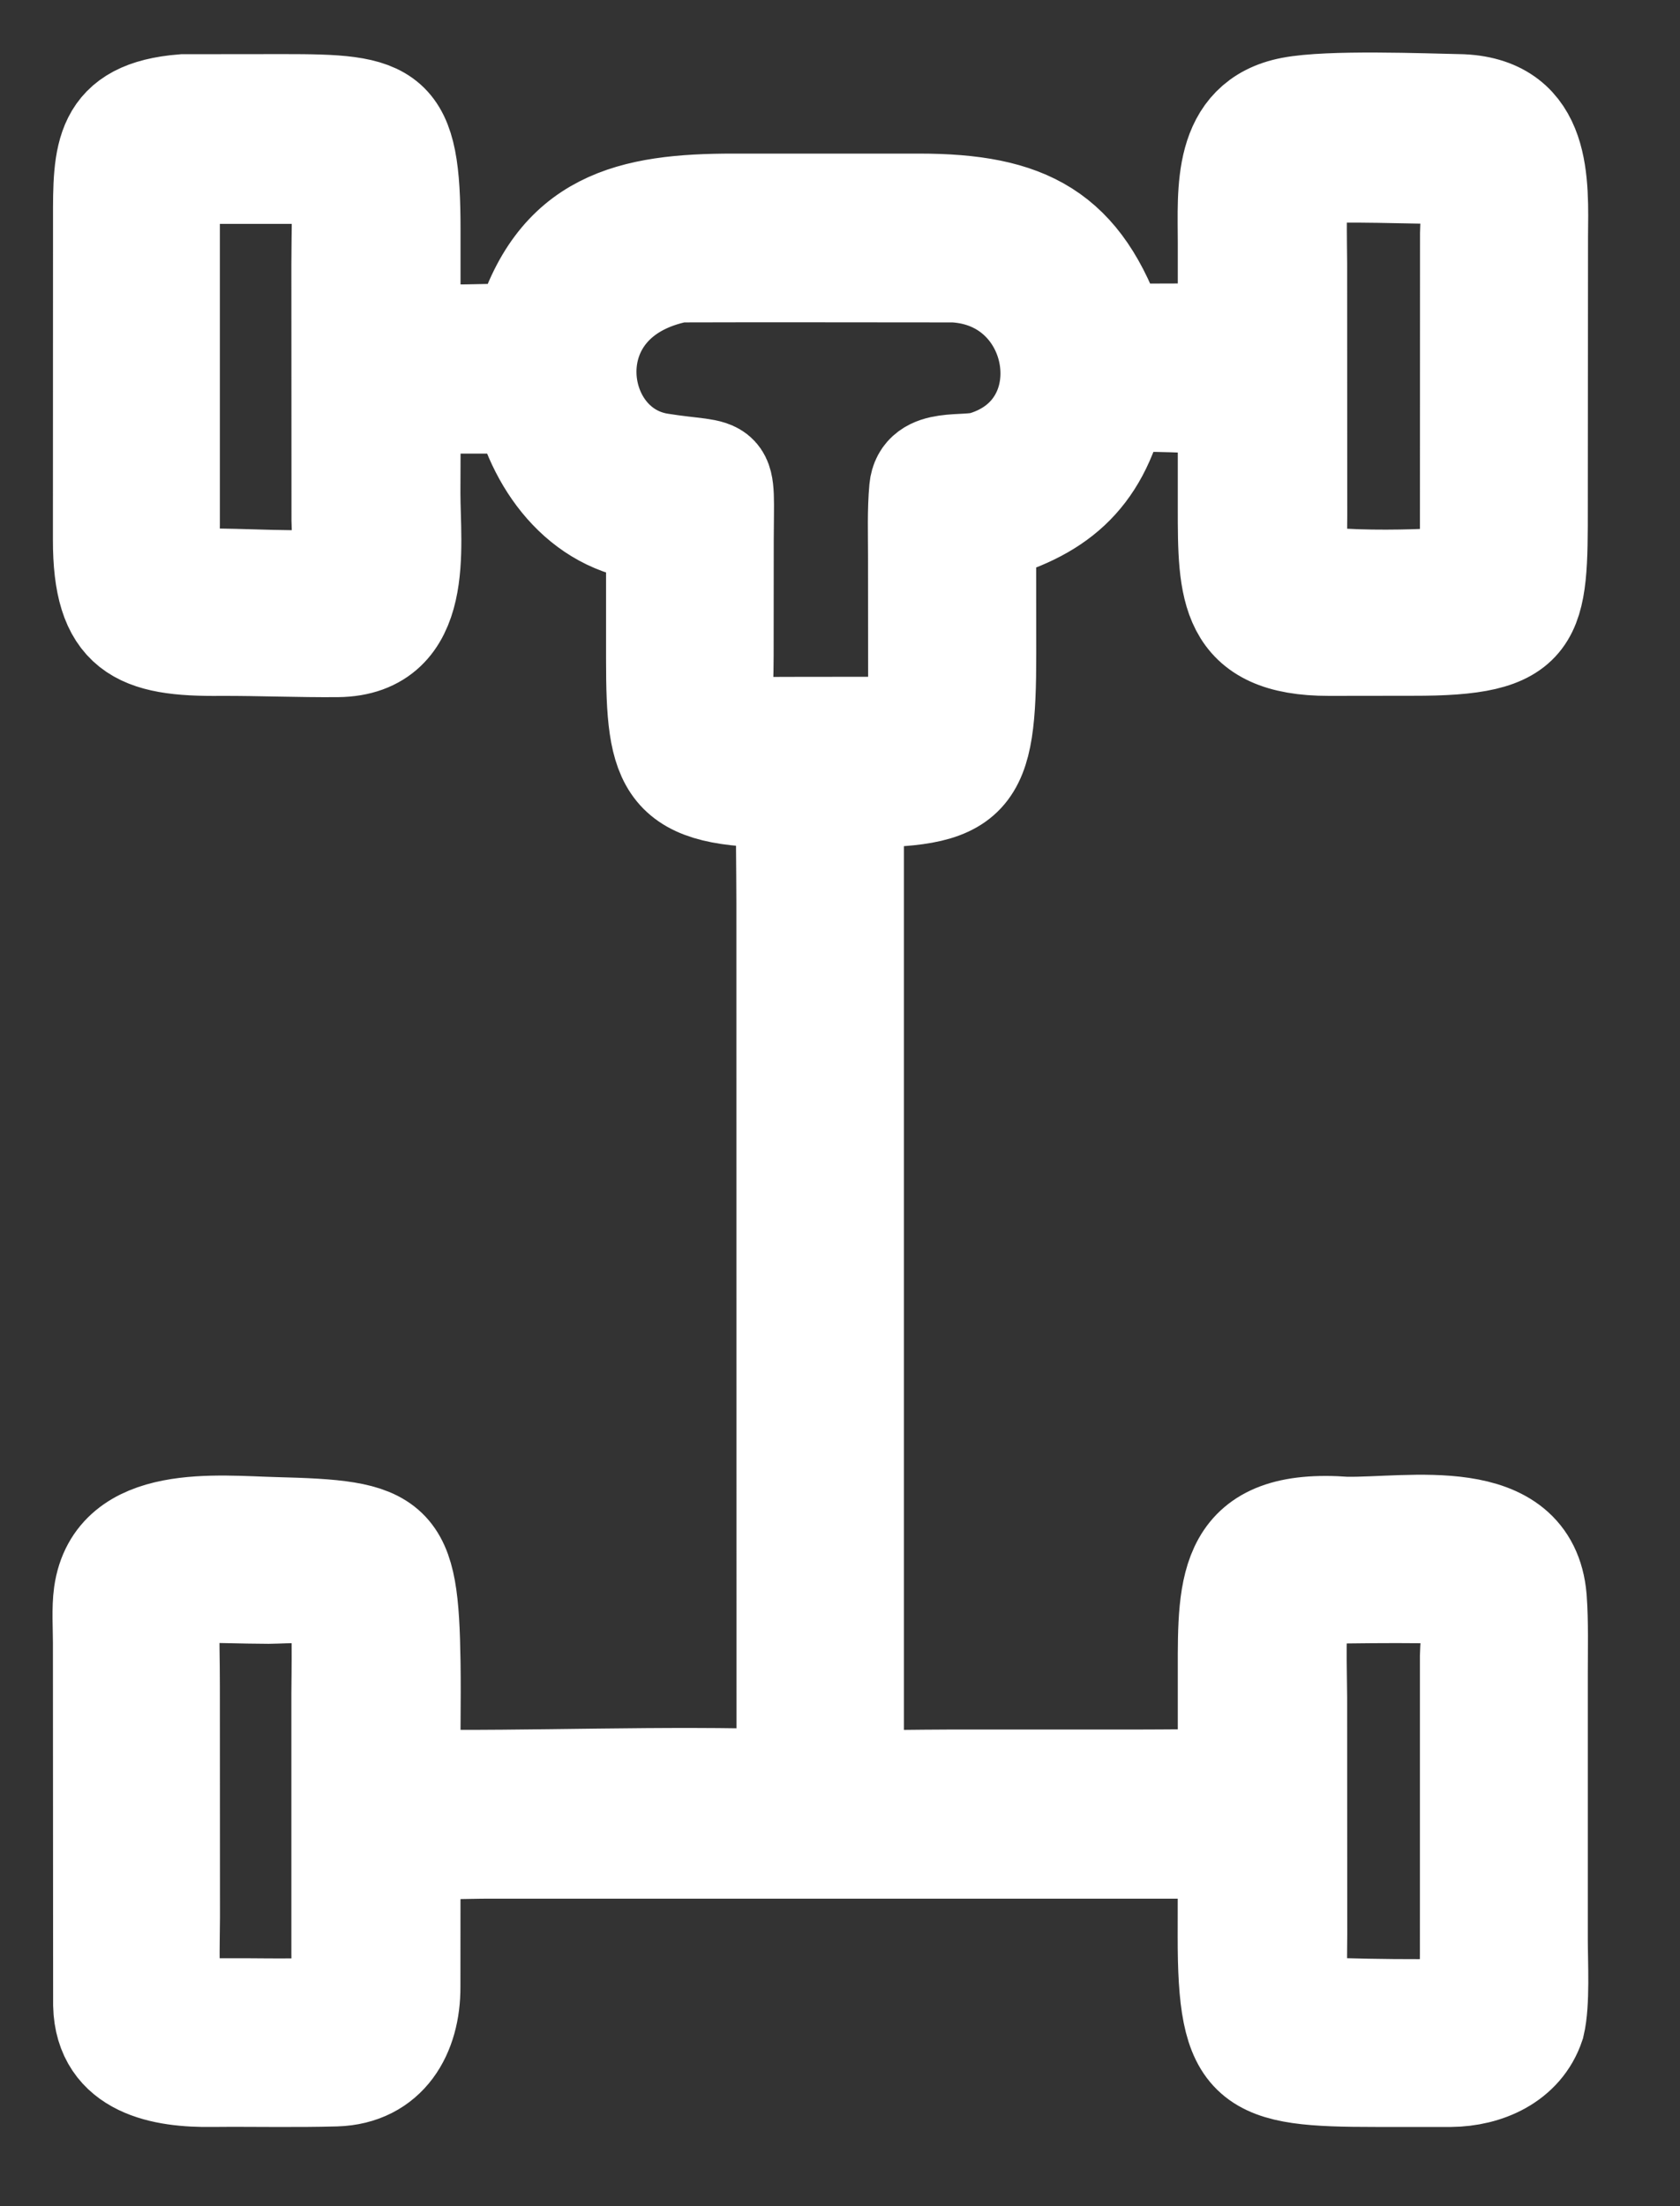 <svg width="16" height="21" viewBox="0 0 16 21" fill="none" xmlns="http://www.w3.org/2000/svg">
<rect x="0" y="0" width="16" height="21" fill="#333333" stroke="none"/>
<path d="M3.886 3.818L3.888 3.836C3.894 3.894 3.887 4.052 3.887 4.118L3.885 4.697C3.885 5.212 4.022 6.128 3.214 6.136C2.851 6.139 2.474 6.123 2.105 6.124C1.317 6.133 1.003 5.996 1.004 5.137L1.005 2.09C1.004 1.471 1.002 1.075 1.745 1.016L2.701 1.015C3.71 1.015 3.887 1.056 3.886 2.189L3.886 3.196C4.219 3.221 4.66 3.2 5.002 3.196C5.306 2.113 6.017 1.962 6.985 1.962L8.752 1.962C9.775 1.962 10.283 2.228 10.612 3.196C10.971 3.204 11.355 3.195 11.717 3.196L11.717 2.306C11.717 1.819 11.658 1.165 12.302 1.042C12.657 0.973 13.548 1.008 13.925 1.016C14.665 1.051 14.629 1.737 14.624 2.255L14.622 4.814C14.622 5.894 14.622 6.125 13.456 6.123L12.656 6.124C11.718 6.124 11.717 5.61 11.717 4.834L11.717 3.818C11.359 3.825 10.959 3.777 10.612 3.818C10.44 4.549 10.042 4.86 9.368 5.04L9.369 6.221C9.369 7.435 9.254 7.571 8.109 7.568V16.963C8.396 16.973 8.747 16.963 9.039 16.963L10.815 16.963C11.111 16.963 11.422 16.957 11.717 16.963L11.717 15.897C11.716 15.079 11.712 14.473 12.817 14.557C13.434 14.566 14.538 14.343 14.612 15.214C14.629 15.447 14.622 15.695 14.622 15.931V18.465C14.622 18.688 14.643 19.064 14.595 19.265C14.484 19.598 14.145 19.743 13.817 19.746L13.104 19.746C11.905 19.746 11.715 19.665 11.716 18.433L11.717 17.573L4.658 17.573C4.45 17.573 4.074 17.589 3.886 17.573L3.885 18.912C3.887 19.349 3.674 19.727 3.197 19.741C2.805 19.752 2.409 19.742 2.016 19.746C1.562 19.752 1.02 19.66 1.006 19.086L1.004 15.638C1.004 15.499 0.992 15.309 1.011 15.175C1.117 14.431 2.067 14.546 2.618 14.56C3.756 14.589 3.868 14.651 3.886 15.822C3.892 16.204 3.881 16.583 3.886 16.963C5.086 16.98 6.319 16.922 7.514 16.963L7.513 8.596C7.513 8.266 7.504 7.893 7.514 7.568L7.465 7.568C6.353 7.573 6.272 7.308 6.272 6.278L6.272 5.04C5.586 5.009 5.148 4.438 5.002 3.818H3.886ZM1.67 1.631C1.595 1.645 1.593 1.719 1.594 1.788L1.594 4.996C1.594 5.374 1.502 5.54 1.932 5.531C2.266 5.524 2.917 5.573 3.214 5.527C3.321 5.462 3.277 5.08 3.276 4.956L3.275 2.518C3.275 2.232 3.287 1.911 3.275 1.631H1.67ZM12.362 1.631C12.313 1.691 12.33 2.389 12.33 2.505L12.331 4.911C12.331 5.064 12.324 5.304 12.331 5.449C12.543 5.593 13.902 5.534 13.95 5.502L14.023 5.449L14.024 2.218C14.024 2.083 14.088 1.635 13.905 1.634C13.411 1.632 12.844 1.603 12.362 1.631ZM6.464 2.569C5.197 2.817 5.385 4.291 6.283 4.432C6.938 4.537 6.87 4.378 6.869 5.145L6.868 6.242C6.867 7.024 6.746 6.944 7.468 6.943L8.308 6.942C8.442 6.942 8.608 6.937 8.739 6.943C8.774 6.803 8.768 6.696 8.768 6.553L8.767 5.293C8.767 5.085 8.759 4.861 8.778 4.655C8.804 4.374 9.182 4.473 9.379 4.413C10.396 4.105 10.157 2.626 9.087 2.569C8.214 2.569 7.337 2.566 6.464 2.569ZM2.557 15.147C1.467 15.142 1.595 15.005 1.594 16.052L1.595 18.252C1.595 18.459 1.575 18.968 1.633 19.14H2.322C2.599 19.141 3.006 19.151 3.275 19.114C3.283 18.955 3.275 18.759 3.275 18.595L3.275 16.118C3.275 15.974 3.29 15.297 3.248 15.214C3.125 15.11 2.714 15.146 2.557 15.147ZM12.549 15.147H12.419L12.362 15.225C12.308 15.37 12.33 15.964 12.33 16.155L12.331 18.413C12.331 18.601 12.318 18.944 12.361 19.115C12.393 19.138 13.598 19.162 13.83 19.14C13.944 19.137 14.017 19.149 14.019 19.006C14.024 18.732 14.023 18.458 14.023 18.184L14.023 15.76C14.024 15.653 14.075 15.238 13.968 15.171C13.89 15.122 12.74 15.146 12.549 15.147Z" fill="white" stroke="white"/>
</svg>
